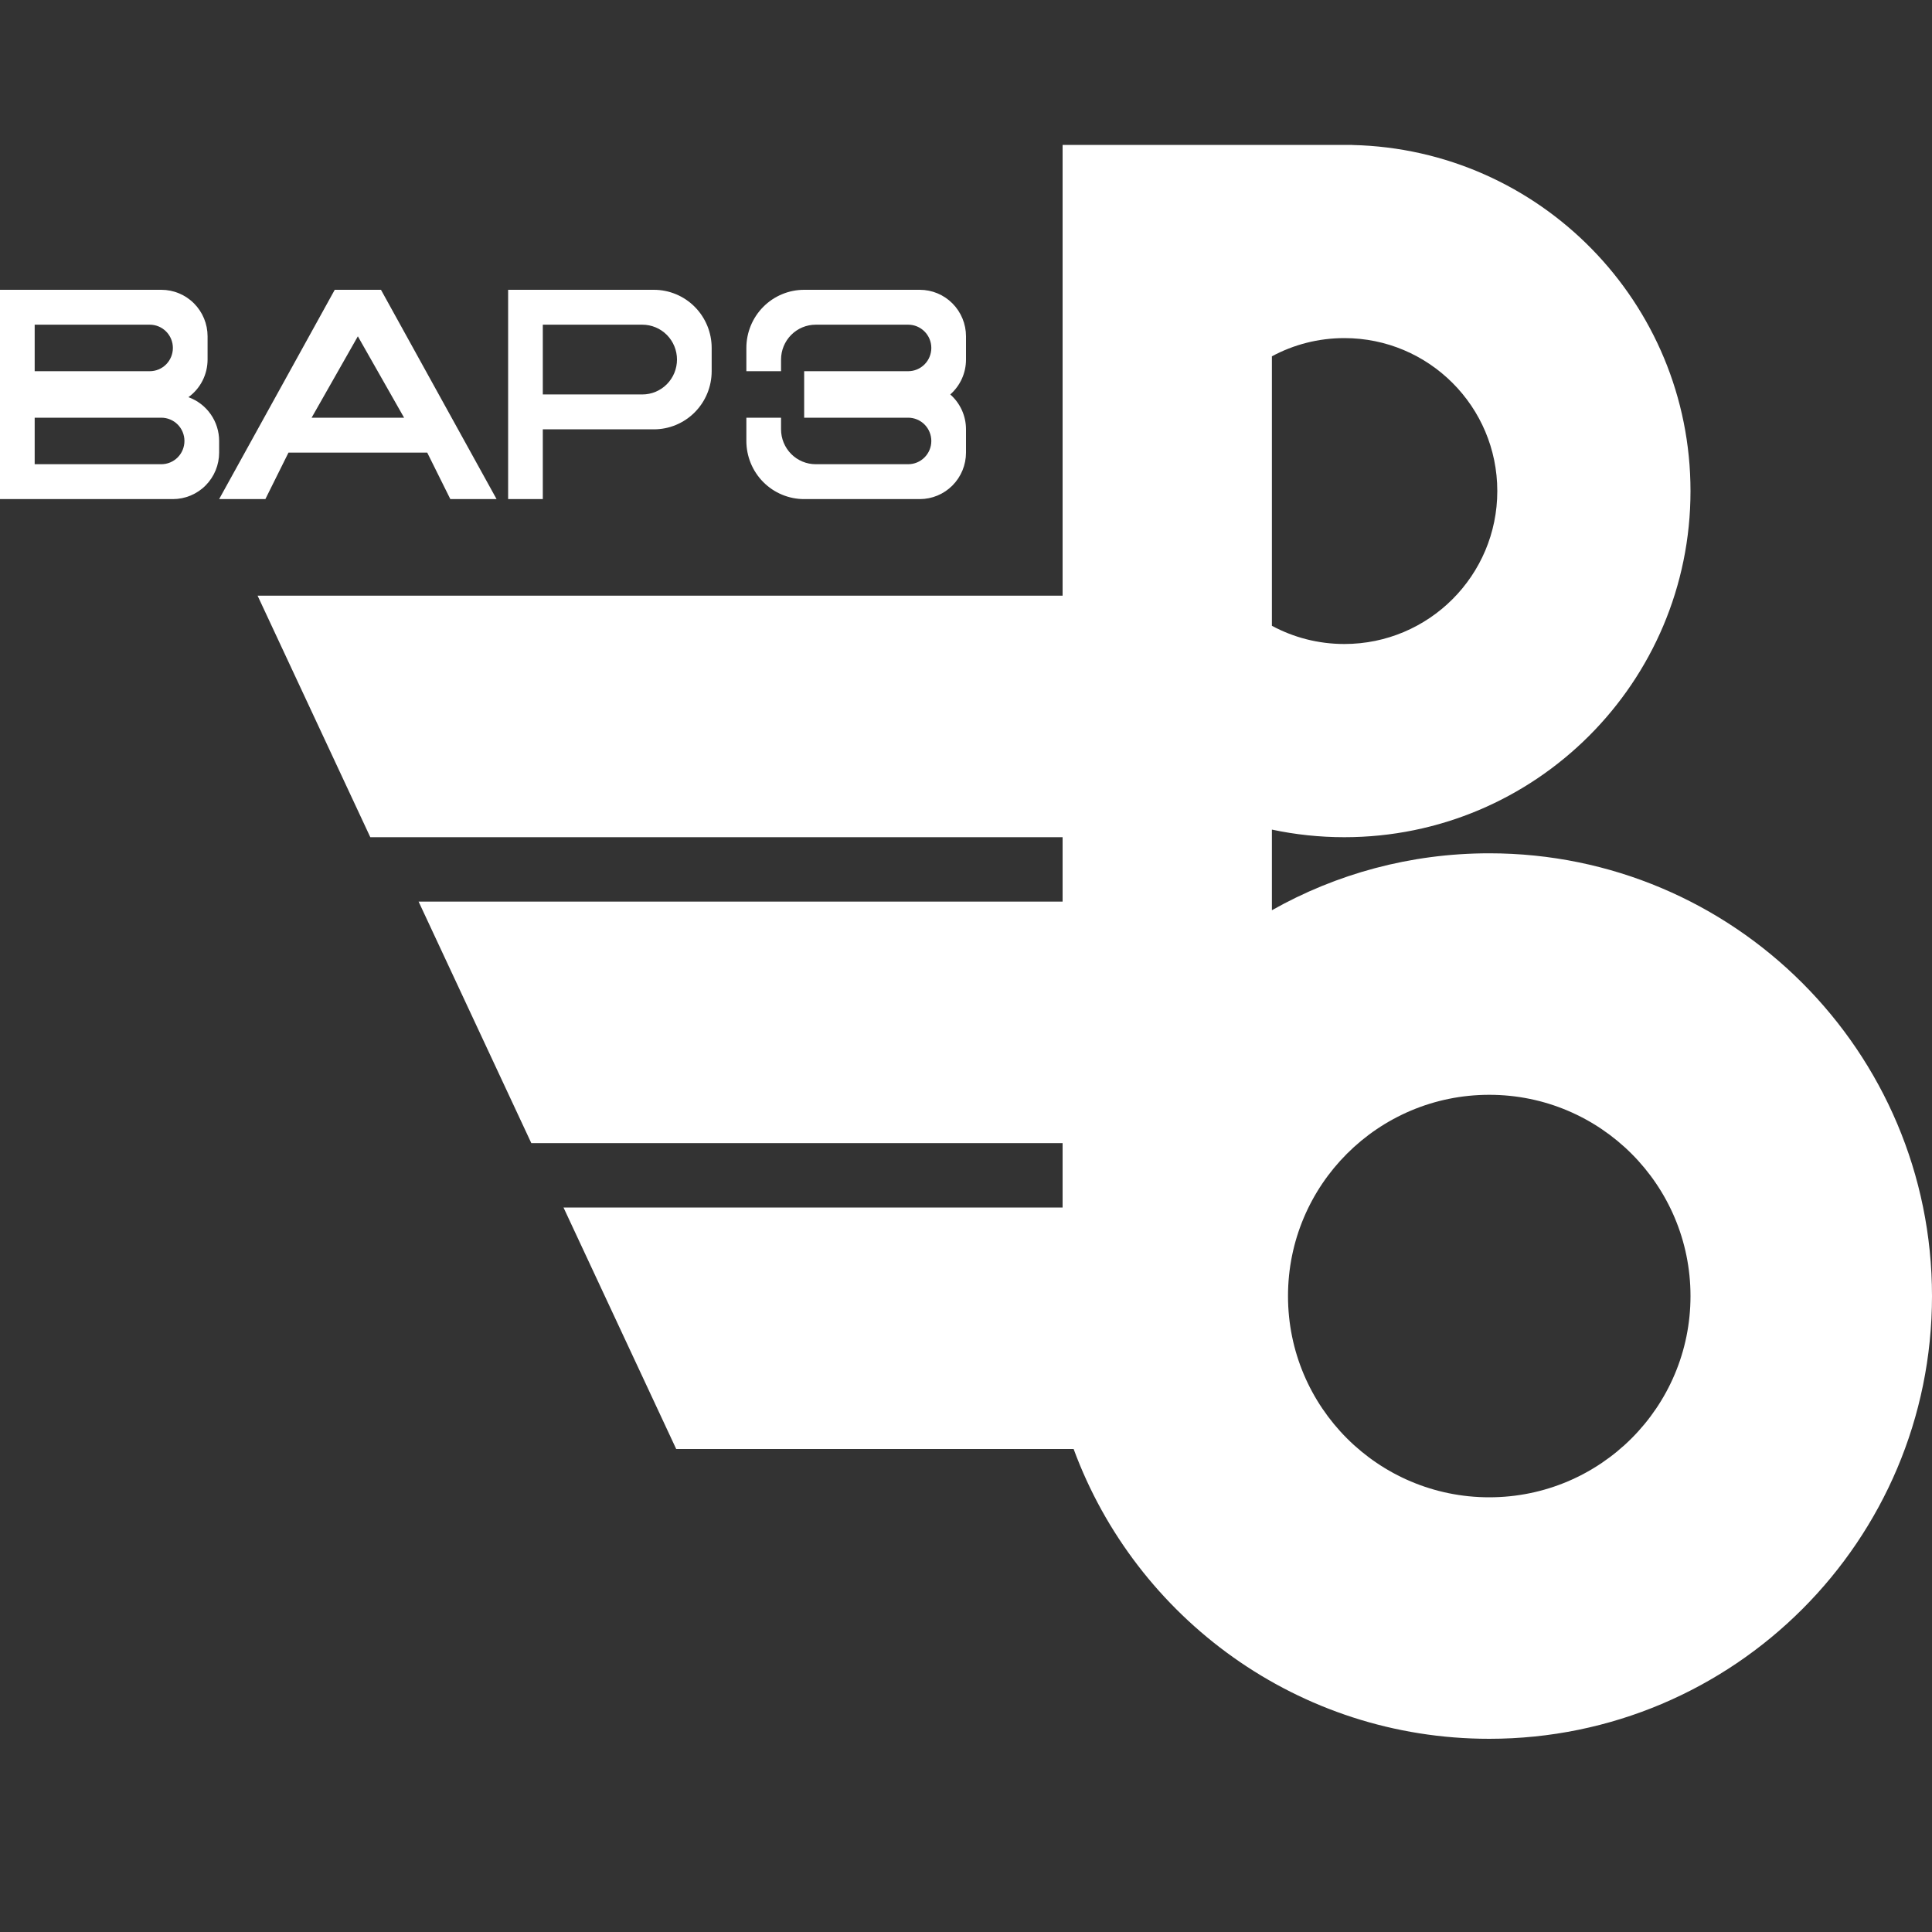 <svg width="120" height="120" viewBox="0 0 120 120" fill="none" xmlns="http://www.w3.org/2000/svg">
<rect x="0" y="0" width="120" height="120" fill="#333333" stroke="none"/>
<path fill-rule="evenodd" clip-rule="evenodd" d="M83.5 52C81.957 52 80.451 51.837 79 51.528V56.536C82.988 54.285 87.594 53 92.5 53C107.688 53 120 65.312 120 80.5C120 95.688 107.688 108 92.5 108C80.651 108 70.553 100.506 66.685 90H42L35 75H66V71H33L26 56H66V52H23L16 37H66V9H84V9.006C95.643 9.271 105 18.793 105 30.5C105 42.374 95.374 52 83.5 52ZM83.5 21C81.872 21 80.339 21.41 79 22.131V38.869C80.339 39.59 81.872 40 83.5 40C88.747 40 93 35.747 93 30.5C93 25.253 88.747 21 83.5 21ZM105 80.5C105 87.404 99.404 93 92.5 93C85.596 93 80 87.404 80 80.5C80 73.596 85.596 68 92.5 68C99.404 68 105 73.596 105 80.5Z" fill="white"/>
<path d="M59.159 30.154C59.697 29.612 60 28.877 60 28.111V26.667C60 26.256 59.913 25.851 59.745 25.477C59.576 25.104 59.33 24.77 59.023 24.5C59.33 24.23 59.576 23.896 59.745 23.523C59.913 23.149 60 22.744 60 22.333V20.889C60 20.123 59.697 19.388 59.159 18.846C58.62 18.304 57.89 18 57.128 18H49.948C48.995 18 48.082 18.381 47.409 19.058C46.736 19.735 46.358 20.653 46.358 21.611V23.056H48.512V22.333C48.512 21.759 48.739 21.208 49.143 20.801C49.547 20.395 50.094 20.167 50.666 20.167H56.41C56.791 20.167 57.156 20.319 57.425 20.59C57.695 20.861 57.846 21.228 57.846 21.611C57.846 21.994 57.695 22.362 57.425 22.633C57.156 22.903 56.791 23.056 56.41 23.056H49.948V25.944H56.41C56.791 25.944 57.156 26.097 57.425 26.367C57.695 26.638 57.846 27.006 57.846 27.389C57.846 27.772 57.695 28.139 57.425 28.41C57.156 28.681 56.791 28.833 56.41 28.833H50.666C50.094 28.833 49.547 28.605 49.143 28.199C48.739 27.792 48.512 27.241 48.512 26.667V25.944H46.358V27.389C46.358 28.347 46.736 29.265 47.409 29.942C48.082 30.619 48.995 31 49.948 31H57.128C57.89 31 58.62 30.696 59.159 30.154Z" fill="white"/>
<path fill-rule="evenodd" clip-rule="evenodd" d="M33.715 26.667H40.613C41.566 26.667 42.479 26.286 43.152 25.609C43.825 24.932 44.203 24.013 44.203 23.056V21.611C44.203 20.653 43.825 19.735 43.152 19.058C42.479 18.381 41.566 18 40.613 18H31.561V31H33.715V26.667ZM33.715 20.167H39.895C40.467 20.167 41.015 20.395 41.419 20.801C41.822 21.208 42.049 21.759 42.049 22.333C42.049 22.908 41.822 23.459 41.419 23.865C41.015 24.272 40.467 24.5 39.895 24.5H33.715V20.167Z" fill="white"/>
<path fill-rule="evenodd" clip-rule="evenodd" d="M17.919 28.111H26.535L27.971 31H30.843L23.663 18H20.791L13.611 31H16.483L17.919 28.111ZM19.355 25.944L22.227 20.889L25.099 25.944H19.355Z" fill="white"/>
<path fill-rule="evenodd" clip-rule="evenodd" d="M0 31H10.738C11.5 31 12.231 30.696 12.769 30.154C13.308 29.612 13.611 28.877 13.611 28.111V27.389C13.61 26.793 13.427 26.212 13.085 25.726C12.744 25.239 12.261 24.871 11.703 24.67C12.071 24.403 12.371 24.052 12.578 23.646C12.785 23.24 12.892 22.79 12.893 22.333V20.889C12.893 20.123 12.59 19.388 12.051 18.846C11.513 18.304 10.782 18 10.02 18H0V31ZM2.154 20.167H9.302C9.683 20.167 10.049 20.319 10.318 20.59C10.587 20.861 10.738 21.228 10.738 21.611C10.738 21.994 10.587 22.362 10.318 22.633C10.049 22.903 9.683 23.056 9.302 23.056H2.154V20.167ZM2.154 25.944H10.02C10.401 25.944 10.767 26.097 11.036 26.367C11.305 26.638 11.456 27.006 11.456 27.389C11.456 27.772 11.305 28.139 11.036 28.41C10.767 28.681 10.401 28.833 10.02 28.833H2.154V25.944Z" fill="white"/>
</svg>
